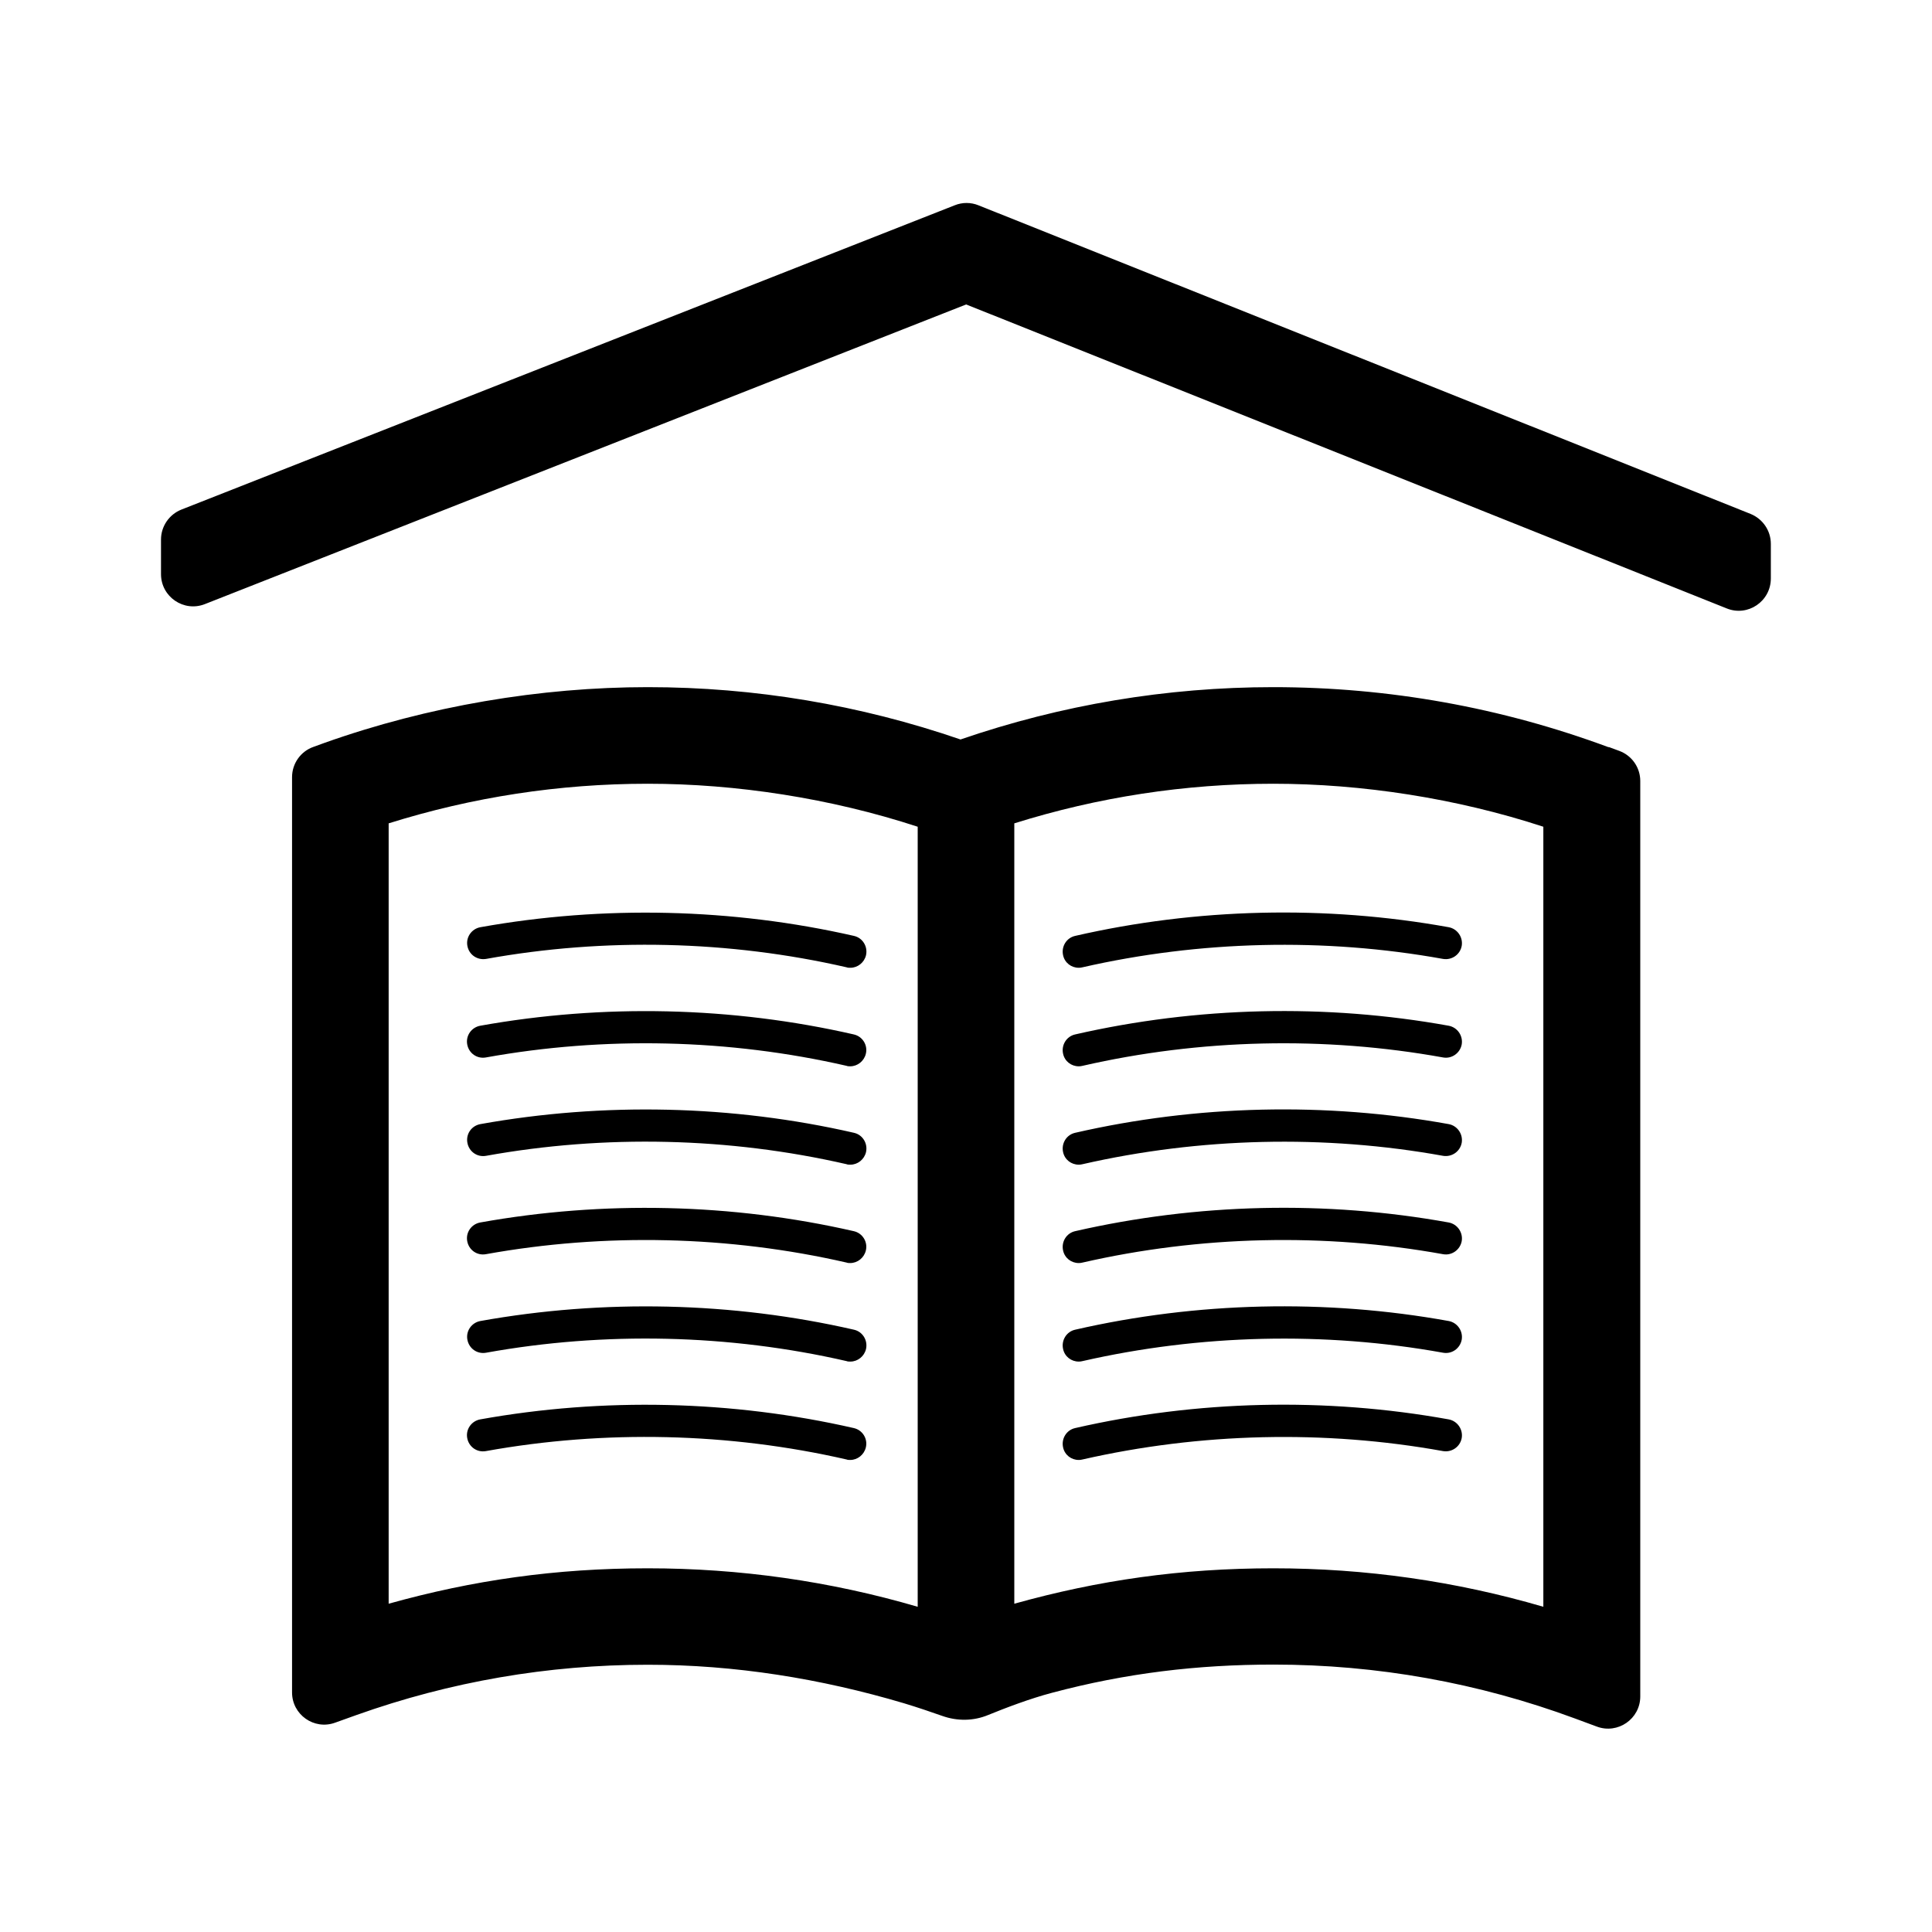 <?xml version="1.0" encoding="UTF-8"?>
<svg id="expanded" xmlns="http://www.w3.org/2000/svg" viewBox="0 0 120 120">
  <defs>
    <style>
      .cls-1 {
        stroke-width: 0px;
      }
    </style>
  </defs>
  <g>
    <path class="cls-1" d="m52.8,60.11c-.07,0-.15,0-.22-.03-7.28-1.67-15.02-1.85-22.39-.52-.55.09-1.06-.26-1.16-.81-.1-.54.26-1.06.81-1.16,7.64-1.37,15.65-1.18,23.2.54.54.12.87.66.75,1.2-.11.46-.52.78-.97.78Z"/>
    <path class="cls-1" d="m52.8,66.23c-.07,0-.15,0-.22-.03-7.29-1.67-15.03-1.85-22.4-.52-.55.1-1.06-.26-1.16-.81-.1-.54.26-1.06.81-1.16,7.63-1.37,15.64-1.19,23.2.54.54.12.88.66.75,1.2-.11.46-.52.78-.97.78Z"/>
    <path class="cls-1" d="m52.8,72.34c-.07,0-.15,0-.22-.03-7.28-1.67-15.02-1.85-22.39-.52-.55.1-1.06-.26-1.16-.81s.26-1.06.81-1.16c7.64-1.37,15.65-1.19,23.2.54.54.12.87.66.75,1.2-.11.46-.52.78-.97.78Z"/>
    <path class="cls-1" d="m52.8,78.45c-.07,0-.15,0-.22-.03-7.29-1.67-15.03-1.85-22.4-.52-.55.1-1.06-.26-1.16-.81-.1-.54.26-1.06.81-1.16,7.63-1.37,15.64-1.19,23.2.54.54.12.88.66.75,1.2-.11.46-.52.78-.97.78Z"/>
    <path class="cls-1" d="m52.8,84.57c-.07,0-.15,0-.22-.03-7.28-1.67-15.02-1.85-22.39-.52-.55.1-1.06-.26-1.16-.81-.1-.54.26-1.06.81-1.16,7.64-1.37,15.65-1.19,23.2.54.54.12.87.66.75,1.2-.11.46-.52.78-.97.78Z"/>
    <path class="cls-1" d="m52.8,90.68c-.07,0-.15,0-.22-.03-7.29-1.67-15.03-1.85-22.4-.52-.55.1-1.06-.26-1.16-.81-.1-.54.26-1.06.81-1.16,7.63-1.37,15.64-1.19,23.2.54.54.12.88.66.75,1.2-.11.46-.52.78-.97.78Z"/>
  </g>
  <g>
    <path class="cls-1" d="m67,60.11c-.46,0-.87-.31-.97-.78-.12-.54.21-1.08.75-1.2,7.54-1.73,15.56-1.92,23.2-.54.54.1.9.62.81,1.16-.1.54-.61.9-1.16.81-7.37-1.33-15.11-1.14-22.39.52-.08.02-.15.03-.22.03Z"/>
    <path class="cls-1" d="m67,66.23c-.46,0-.87-.31-.97-.78-.12-.54.21-1.08.75-1.2,7.56-1.73,15.57-1.92,23.2-.54.54.1.9.62.81,1.16-.1.54-.62.91-1.16.81-7.36-1.33-15.1-1.15-22.39.52-.08.02-.15.03-.22.03Z"/>
    <path class="cls-1" d="m67,72.34c-.46,0-.87-.31-.97-.78-.12-.54.21-1.08.75-1.2,7.54-1.73,15.56-1.92,23.2-.54.54.1.9.62.81,1.16-.1.54-.61.9-1.16.81-7.37-1.33-15.11-1.14-22.39.52-.08.02-.15.03-.22.03Z"/>
    <path class="cls-1" d="m67,78.45c-.46,0-.87-.31-.97-.78-.12-.54.21-1.08.75-1.2,7.56-1.73,15.57-1.92,23.2-.54.54.1.9.62.81,1.16-.1.54-.62.91-1.16.81-7.36-1.33-15.1-1.15-22.39.52-.08.02-.15.03-.22.03Z"/>
    <path class="cls-1" d="m67,84.57c-.46,0-.87-.31-.97-.78-.12-.54.21-1.08.75-1.2,7.54-1.73,15.56-1.92,23.2-.54.54.1.9.62.81,1.16-.1.54-.61.91-1.16.81-7.37-1.33-15.11-1.14-22.39.52-.08.02-.15.03-.22.03Z"/>
    <path class="cls-1" d="m67,90.68c-.46,0-.87-.31-.97-.78-.12-.54.21-1.08.75-1.2,7.55-1.73,15.56-1.92,23.2-.54.54.1.9.62.81,1.16-.1.54-.61.9-1.16.81-7.37-1.33-15.1-1.14-22.39.52-.08.02-.15.03-.22.03Z"/>
  </g>
  <path class="cls-1" d="m99.91,46.41c-6.66-2.47-13.67-3.73-20.82-3.73-6.64,0-13.18,1.1-19.43,3.25-6.25-2.15-12.78-3.25-19.43-3.25s-13.64,1.17-20.1,3.47l-.66.24c-.8.28-1.33,1.04-1.33,1.88v56.85c0,1.38,1.37,2.35,2.67,1.88l1.34-.48c5.81-2.07,11.89-3.12,18.08-3.12,5.43,0,10.75.86,15.91,2.39.86.26,1.71.55,2.39.79.93.33,1.94.32,2.85-.06,1.08-.44,2.6-1.02,3.97-1.38,4.58-1.22,9.03-1.75,13.75-1.75,6.43,0,12.73,1.13,18.73,3.35l1.35.5c1.31.49,2.7-.48,2.7-1.87v-56.86c0-.84-.52-1.58-1.3-1.87l-.65-.24Zm-42.91,53.39c-5.43-1.59-11.05-2.39-16.77-2.39s-10.86.74-16.09,2.2v-48.47c5.2-1.63,10.6-2.46,16.09-2.46s11.37.9,16.77,2.67v48.45Zm38.86,0c-5.43-1.59-11.05-2.39-16.77-2.39s-10.86.74-16.09,2.2v-48.47c5.2-1.63,10.6-2.46,16.09-2.46s11.37.9,16.77,2.67v48.45Z"/>
  <path class="cls-1" d="m12.73,37.52l47.28-18.61,47.24,18.88c1.31.53,2.74-.44,2.74-1.86v-2.15c0-.82-.5-1.55-1.26-1.86L60.77,12.75c-.47-.19-1-.19-1.47,0L11.27,31.65c-.76.3-1.27,1.04-1.27,1.86v2.15c0,1.41,1.42,2.38,2.73,1.86Z"/>
</svg>